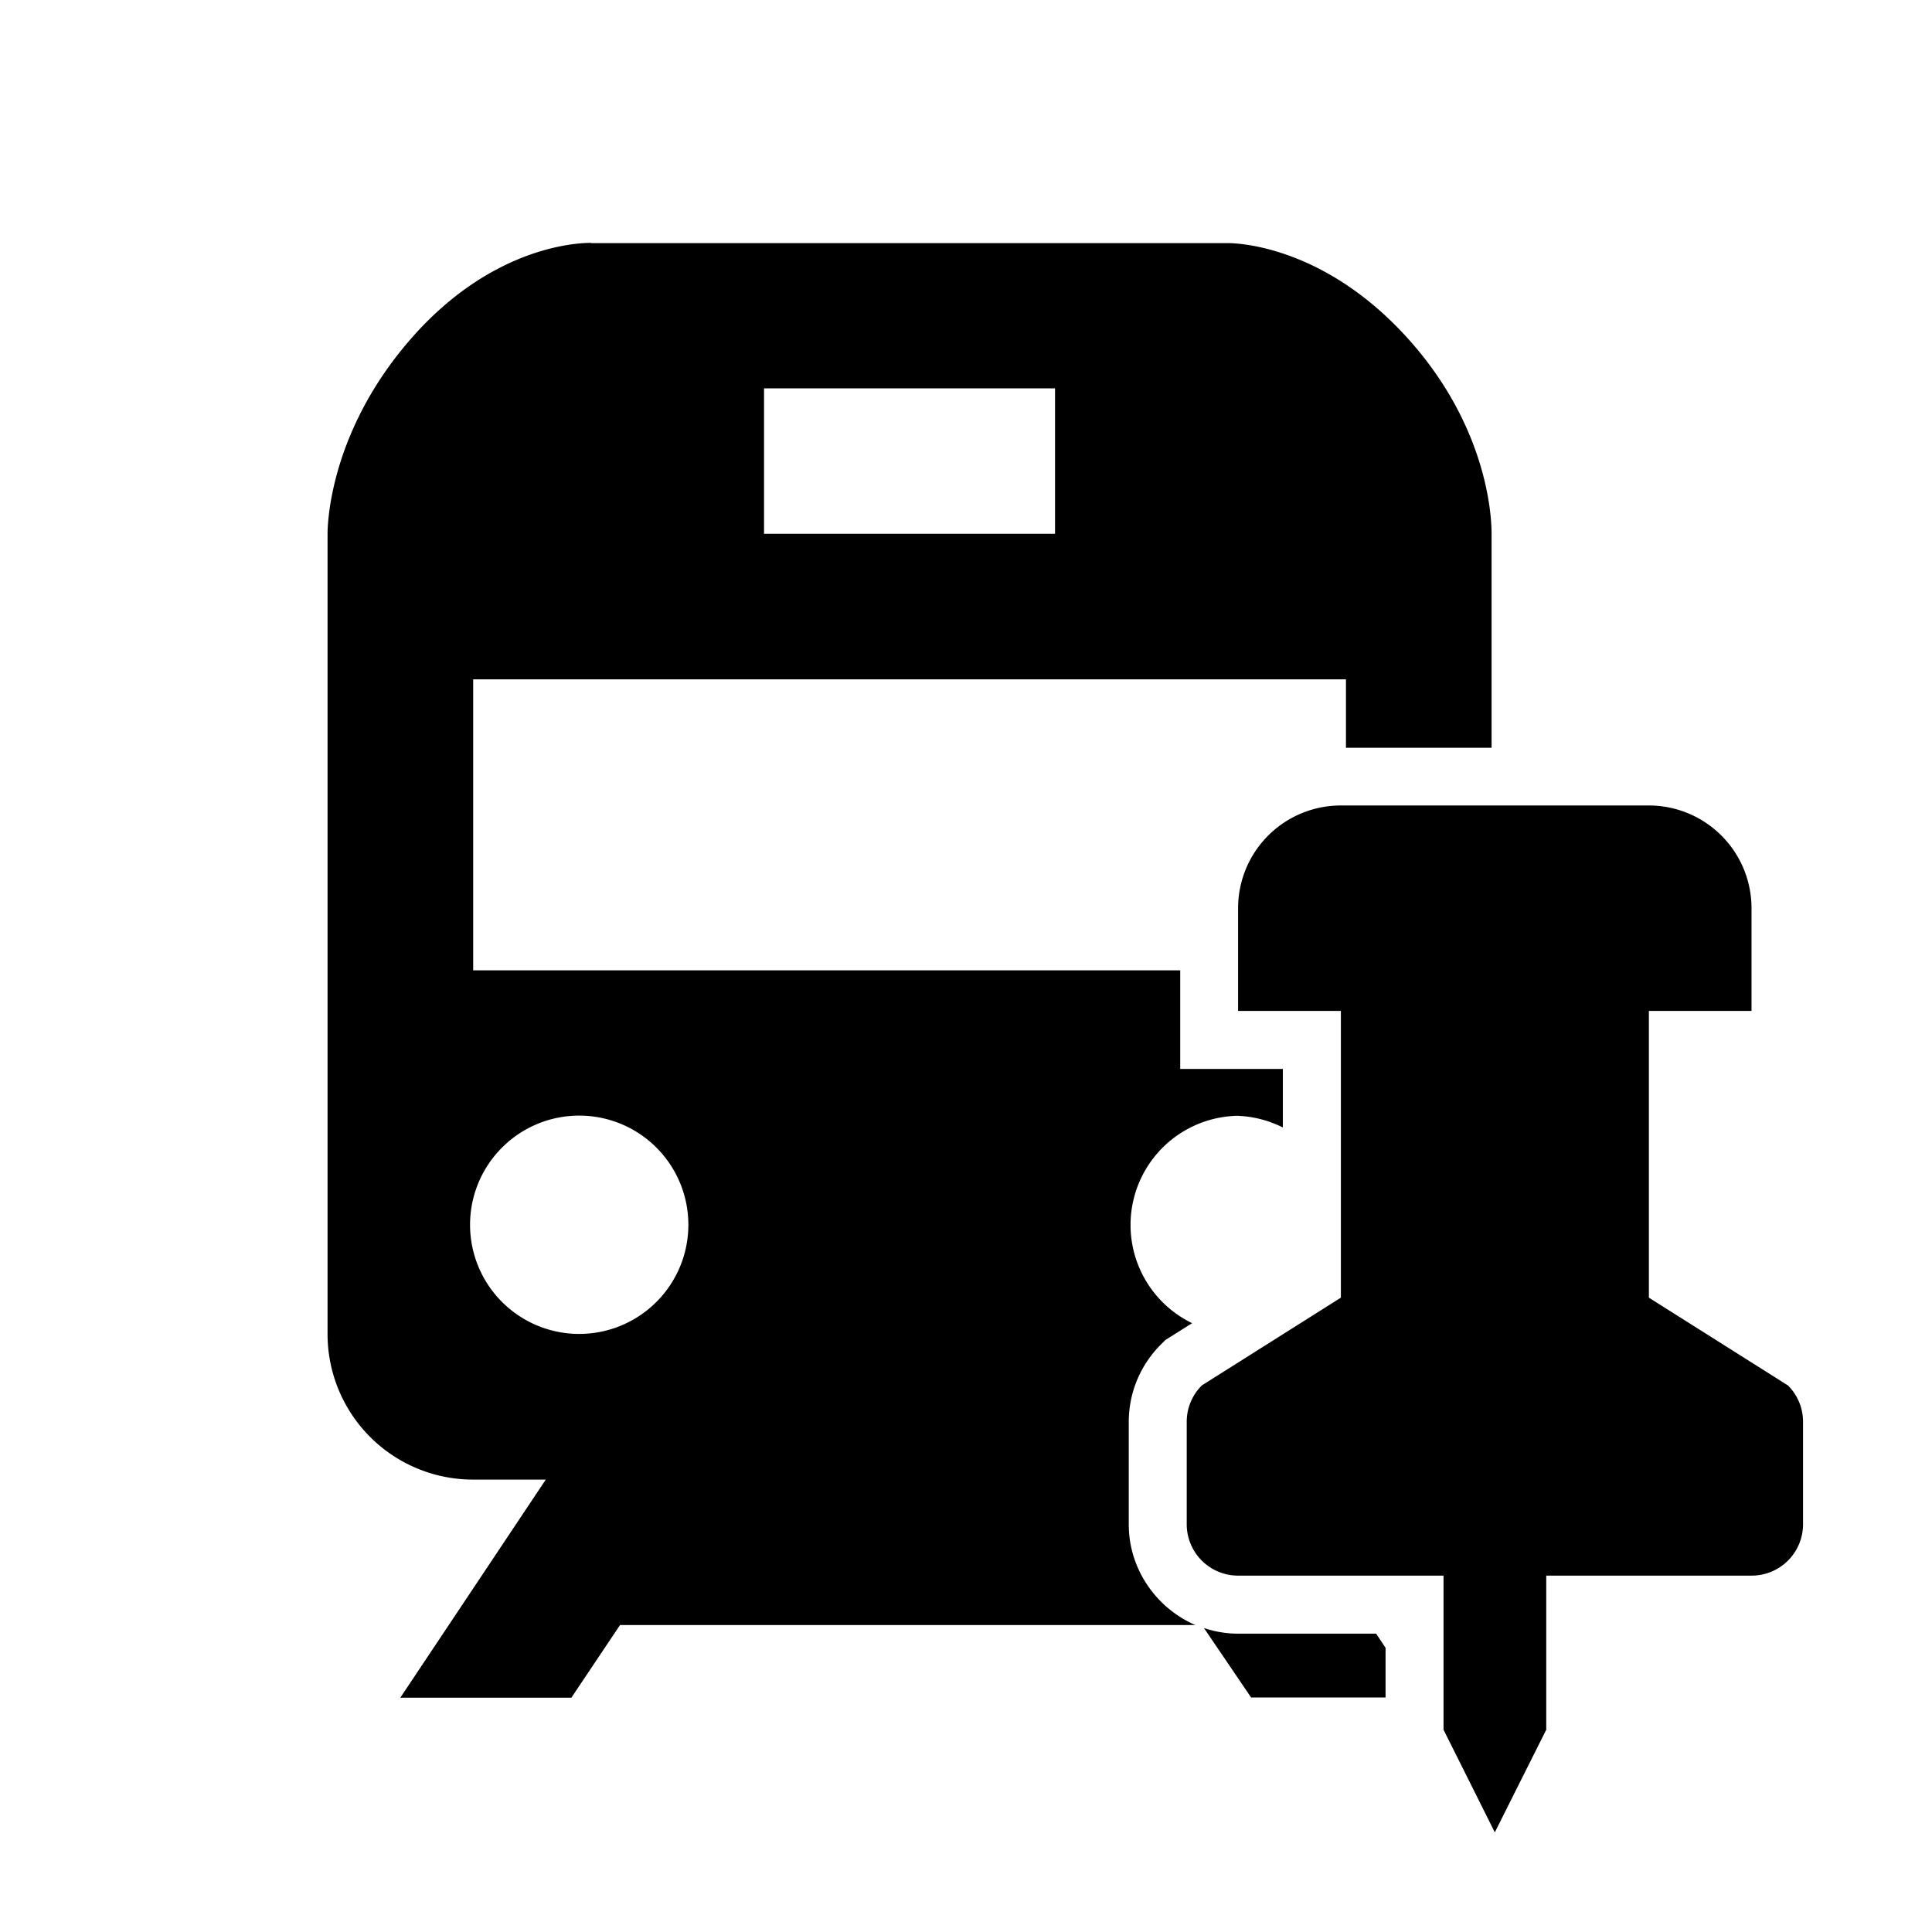 <?xml version="1.0" encoding="UTF-8"?>
<svg width="24"
     height="24"
     version="1.1"
     viewBox="0 0 24 24"
     xml:space="preserve"
     xmlns="http://www.w3.org/2000/svg">
    <path id="train"
        fill="black"
        d="m7.341 3.017c-0.202 0-1.264 0.059-2.262 1.221-0.982 1.143-1.01 2.268-1.01 2.393v9.94a1.807 1.807 0 0 0 1.809 1.809h0.902l-1.807 2.709h2.125l0.604-0.902h7.148c-0.484-0.209-0.828-0.694-0.828-1.248v-1.275c-5.24e-4 -0.361 0.143-0.706 0.398-0.961l0.057-0.057 0.332-0.209a1.356 1.356 0 0 1 0.557-2.576 1.356 1.356 0 0 1 0.57 0.145v-0.727h-1.275v-1.225h-8.783v-3.615h10.842v0.85h1.809v-2.656c9.03e-4 -0.17-0.03-1.296-1.022-2.408-1.045-1.173-2.135-1.205-2.256-1.205h-7.91zm2.15 1.807h3.615v1.807h-3.615v-1.807zm7.166 5.182a1.276 1.276 0 0 0-1.277 1.277v1.275h1.277v3.562l-1.727 1.09a0.635 0.635 0 0 0-0.188 0.451v1.275a0.638 0.638 0 0 0 0.637 0.637h2.553v1.914l0.637 1.275 0.639-1.275v-1.914h2.551a0.638 0.638 0 0 0 0.639-0.637v-1.275a0.635 0.635 0 0 0-0.188-0.451l-1.727-1.09v-3.562h1.275v-1.275a1.276 1.276 0 0 0-1.275-1.277h-3.826zm-9.424 3.853a1.356 1.356 0 0 1-0.002 2.711 1.356 1.356 0 1 1 0.002-2.711zm7.723 6.365 0.586 0.863h1.67v-0.617l-0.117-0.176h-1.715c-0.148 0-0.29-0.025-0.424-0.07z" />
</svg>